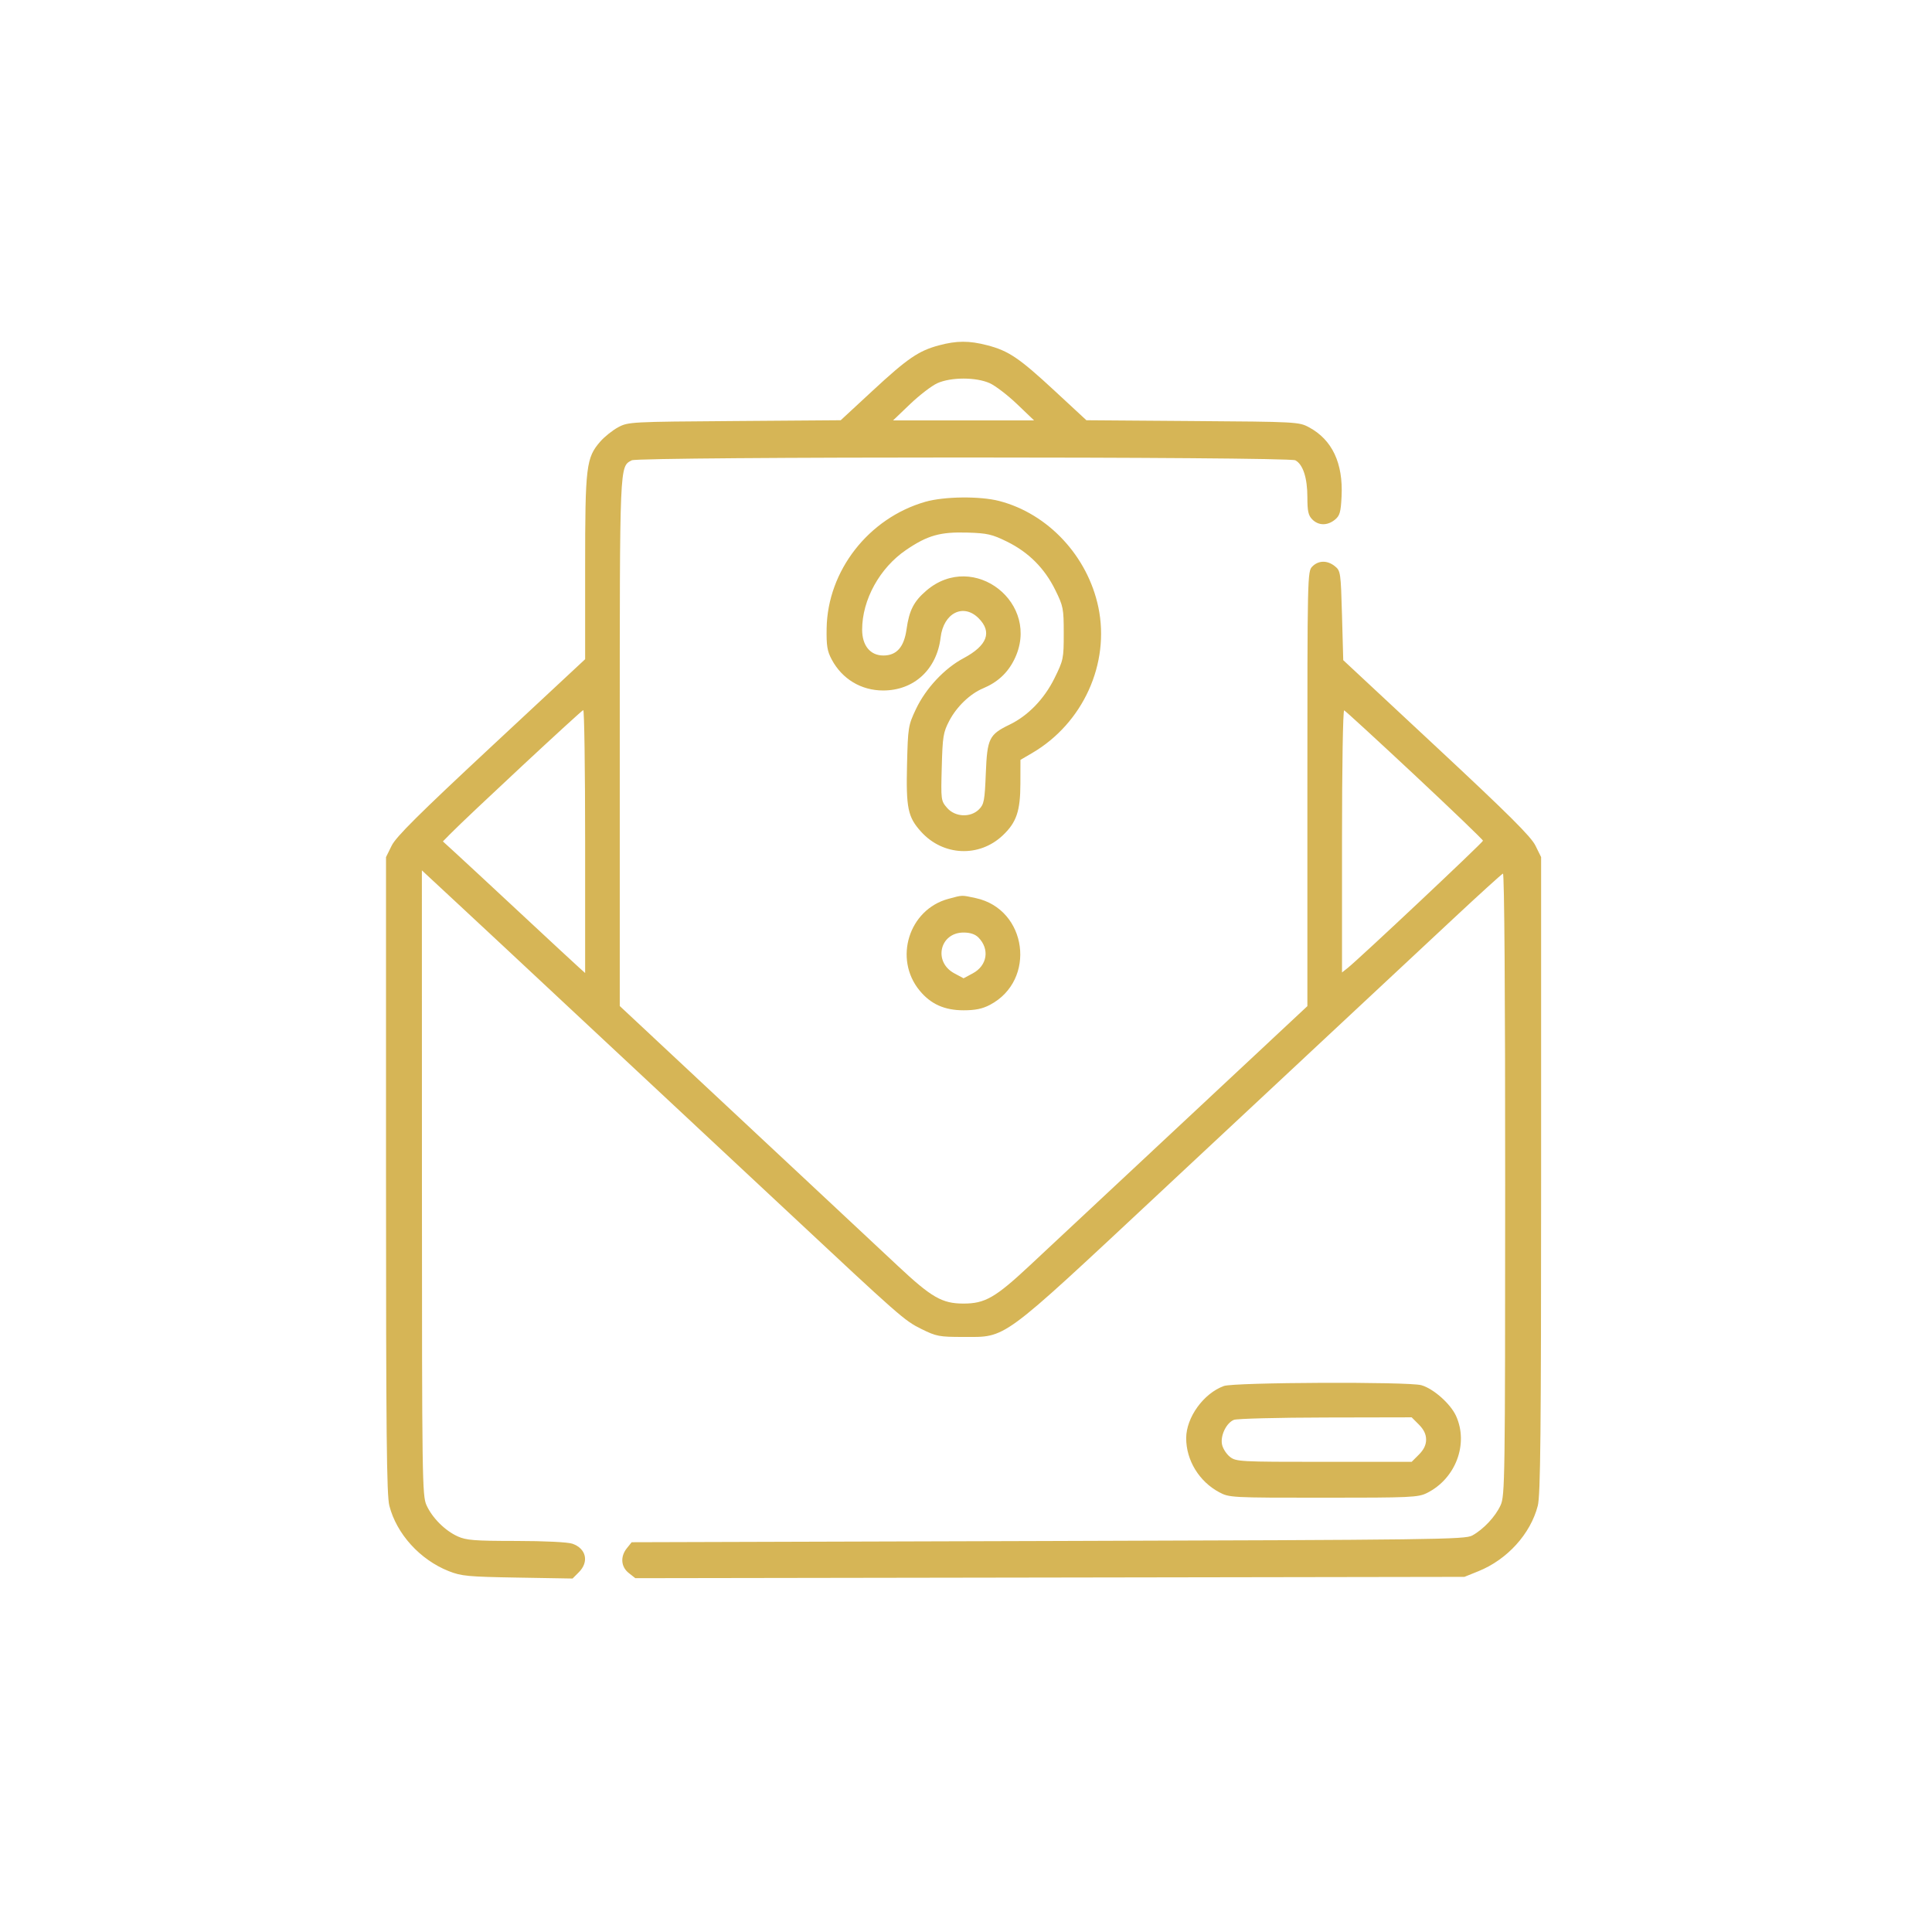 <svg width="66" height="66" viewBox="0 0 66 66" fill="none" xmlns="http://www.w3.org/2000/svg">
<rect width="65" height="65" transform="translate(0.417 0.3)" fill=""/>
<path fill-rule="evenodd" clip-rule="evenodd" d="M32.074 11.798C31.38 11.984 31.001 12.244 29.808 13.349L28.72 14.356L25.094 14.383C21.549 14.408 21.46 14.413 21.121 14.594C20.931 14.695 20.657 14.914 20.512 15.078C20.023 15.636 19.989 15.916 19.989 19.388L19.989 22.52L16.78 25.509C14.307 27.813 13.528 28.587 13.38 28.889L13.187 29.28V40.138C13.187 48.975 13.208 51.078 13.301 51.439C13.549 52.403 14.348 53.283 15.329 53.672C15.762 53.843 15.981 53.864 17.683 53.893L19.56 53.925L19.774 53.71C20.129 53.355 20.027 52.901 19.555 52.736C19.396 52.681 18.618 52.642 17.631 52.641C16.21 52.64 15.927 52.618 15.635 52.485C15.201 52.288 14.767 51.854 14.57 51.42C14.423 51.097 14.416 50.561 14.414 40.407L14.412 29.733L15.624 30.859C16.291 31.477 17.913 32.991 19.23 34.223C20.547 35.455 22.257 37.051 23.031 37.772C23.804 38.492 25.495 40.07 26.787 41.278C30.775 45.008 30.893 45.112 31.479 45.402C31.989 45.654 32.085 45.672 32.915 45.672C34.399 45.672 34.138 45.864 39.592 40.771C42.171 38.362 45.118 35.611 46.14 34.657C47.163 33.703 48.734 32.236 49.632 31.397C50.53 30.558 51.3 29.859 51.343 29.843C51.391 29.826 51.421 33.963 51.419 40.448C51.418 50.562 51.41 51.097 51.263 51.42C51.086 51.809 50.679 52.244 50.293 52.456C50.045 52.591 49.051 52.604 35.803 52.643L21.579 52.685L21.418 52.885C21.184 53.173 21.21 53.524 21.48 53.737L21.704 53.913L35.866 53.891L50.027 53.868L50.505 53.675C51.491 53.277 52.285 52.4 52.533 51.439C52.625 51.078 52.647 48.975 52.647 40.138V29.28L52.452 28.885C52.301 28.579 51.541 27.822 49.072 25.521L45.887 22.552L45.845 21.029C45.804 19.554 45.796 19.5 45.603 19.344C45.345 19.136 45.044 19.139 44.831 19.352C44.664 19.518 44.662 19.633 44.662 26.946V34.371L42.277 36.599C39.97 38.755 37.248 41.298 35.16 43.248C34.002 44.329 33.648 44.532 32.917 44.532C32.183 44.532 31.825 44.326 30.666 43.24C30.11 42.719 28.8 41.494 27.755 40.518C26.71 39.542 24.801 37.759 23.513 36.555L21.172 34.367V25.378C21.172 15.757 21.163 15.949 21.581 15.725C21.822 15.596 44.011 15.596 44.252 15.725C44.511 15.864 44.662 16.325 44.662 16.983C44.662 17.465 44.694 17.609 44.831 17.746C45.043 17.959 45.345 17.962 45.601 17.755C45.769 17.619 45.803 17.502 45.83 16.962C45.888 15.823 45.509 15.02 44.712 14.594C44.374 14.413 44.284 14.408 40.739 14.383L37.113 14.356L36.026 13.349C34.813 12.226 34.456 11.984 33.723 11.794C33.108 11.634 32.681 11.635 32.074 11.798ZM33.815 13.092C34.007 13.18 34.426 13.501 34.745 13.806L35.325 14.361H32.917H30.509L31.089 13.806C31.408 13.501 31.826 13.18 32.018 13.092C32.486 12.88 33.347 12.88 33.815 13.092ZM31.607 17.143C29.673 17.699 28.271 19.498 28.239 21.464C28.229 22.058 28.259 22.243 28.413 22.531C28.77 23.198 29.419 23.588 30.171 23.588C31.223 23.588 32.004 22.868 32.133 21.776C32.232 20.94 32.909 20.598 33.43 21.119C33.902 21.591 33.728 22.052 32.917 22.485C32.261 22.834 31.623 23.518 31.287 24.23C31.027 24.782 31.017 24.847 30.986 26.104C30.95 27.607 31.012 27.91 31.464 28.411C32.216 29.245 33.452 29.301 34.258 28.536C34.724 28.094 34.856 27.707 34.858 26.774L34.86 25.958L35.261 25.724C36.998 24.707 37.923 22.67 37.522 20.746C37.157 18.999 35.807 17.55 34.138 17.115C33.48 16.944 32.255 16.957 31.607 17.143ZM34.401 18.503C35.14 18.867 35.684 19.412 36.05 20.155C36.324 20.711 36.339 20.789 36.339 21.636C36.339 22.498 36.328 22.551 36.021 23.173C35.671 23.879 35.12 24.449 34.492 24.753C33.789 25.094 33.725 25.225 33.677 26.412C33.639 27.355 33.616 27.478 33.444 27.649C33.153 27.94 32.624 27.914 32.351 27.595C32.145 27.357 32.141 27.326 32.172 26.203C32.2 25.158 32.223 25.017 32.428 24.625C32.68 24.142 33.139 23.701 33.581 23.516C34.074 23.31 34.418 22.994 34.645 22.539C35.599 20.625 33.268 18.788 31.646 20.176C31.216 20.545 31.06 20.849 30.969 21.497C30.884 22.106 30.63 22.393 30.177 22.393C29.73 22.393 29.452 22.055 29.452 21.51C29.452 20.489 30.054 19.398 30.955 18.786C31.689 18.287 32.12 18.166 33.052 18.194C33.729 18.215 33.891 18.252 34.401 18.503ZM19.989 28.745V33.239L19.799 33.069C19.694 32.977 18.795 32.143 17.801 31.217C16.807 30.291 15.8 29.356 15.562 29.139L15.13 28.744L15.384 28.486C15.96 27.899 19.867 24.262 19.925 24.258C19.96 24.255 19.989 26.274 19.989 28.745ZM48.327 26.477C49.61 27.678 50.661 28.687 50.661 28.72C50.661 28.778 46.43 32.758 46.039 33.067L45.845 33.221V28.73C45.845 26.202 45.877 24.251 45.919 24.267C45.959 24.282 47.043 25.277 48.327 26.477ZM32.395 30.707C31.048 31.07 30.521 32.755 31.416 33.84C31.797 34.303 32.266 34.513 32.917 34.513C33.318 34.513 33.56 34.463 33.817 34.328C35.418 33.486 35.095 31.059 33.331 30.68C32.836 30.574 32.896 30.572 32.395 30.707ZM33.422 32.024C33.816 32.419 33.729 32.985 33.232 33.251L32.917 33.42L32.602 33.251C31.874 32.861 32.101 31.857 32.917 31.857C33.141 31.857 33.311 31.913 33.422 32.024ZM41.809 47.348C41.117 47.599 40.524 48.419 40.522 49.127C40.52 49.884 40.963 50.61 41.65 50.977C41.994 51.161 42.058 51.164 45.211 51.164C48.194 51.164 48.445 51.153 48.745 51.004C49.726 50.517 50.176 49.328 49.741 48.371C49.552 47.955 48.964 47.434 48.554 47.32C48.109 47.196 42.159 47.221 41.809 47.348ZM48.471 48.665C48.639 48.834 48.718 48.997 48.718 49.179C48.718 49.361 48.639 49.524 48.471 49.692L48.224 49.939H45.229C42.356 49.939 42.225 49.932 42.018 49.769C41.899 49.676 41.777 49.488 41.748 49.353C41.681 49.05 41.891 48.609 42.152 48.504C42.254 48.463 43.662 48.427 45.281 48.424L48.224 48.418L48.471 48.665Z" fill="#D6B556"/>
</svg>
